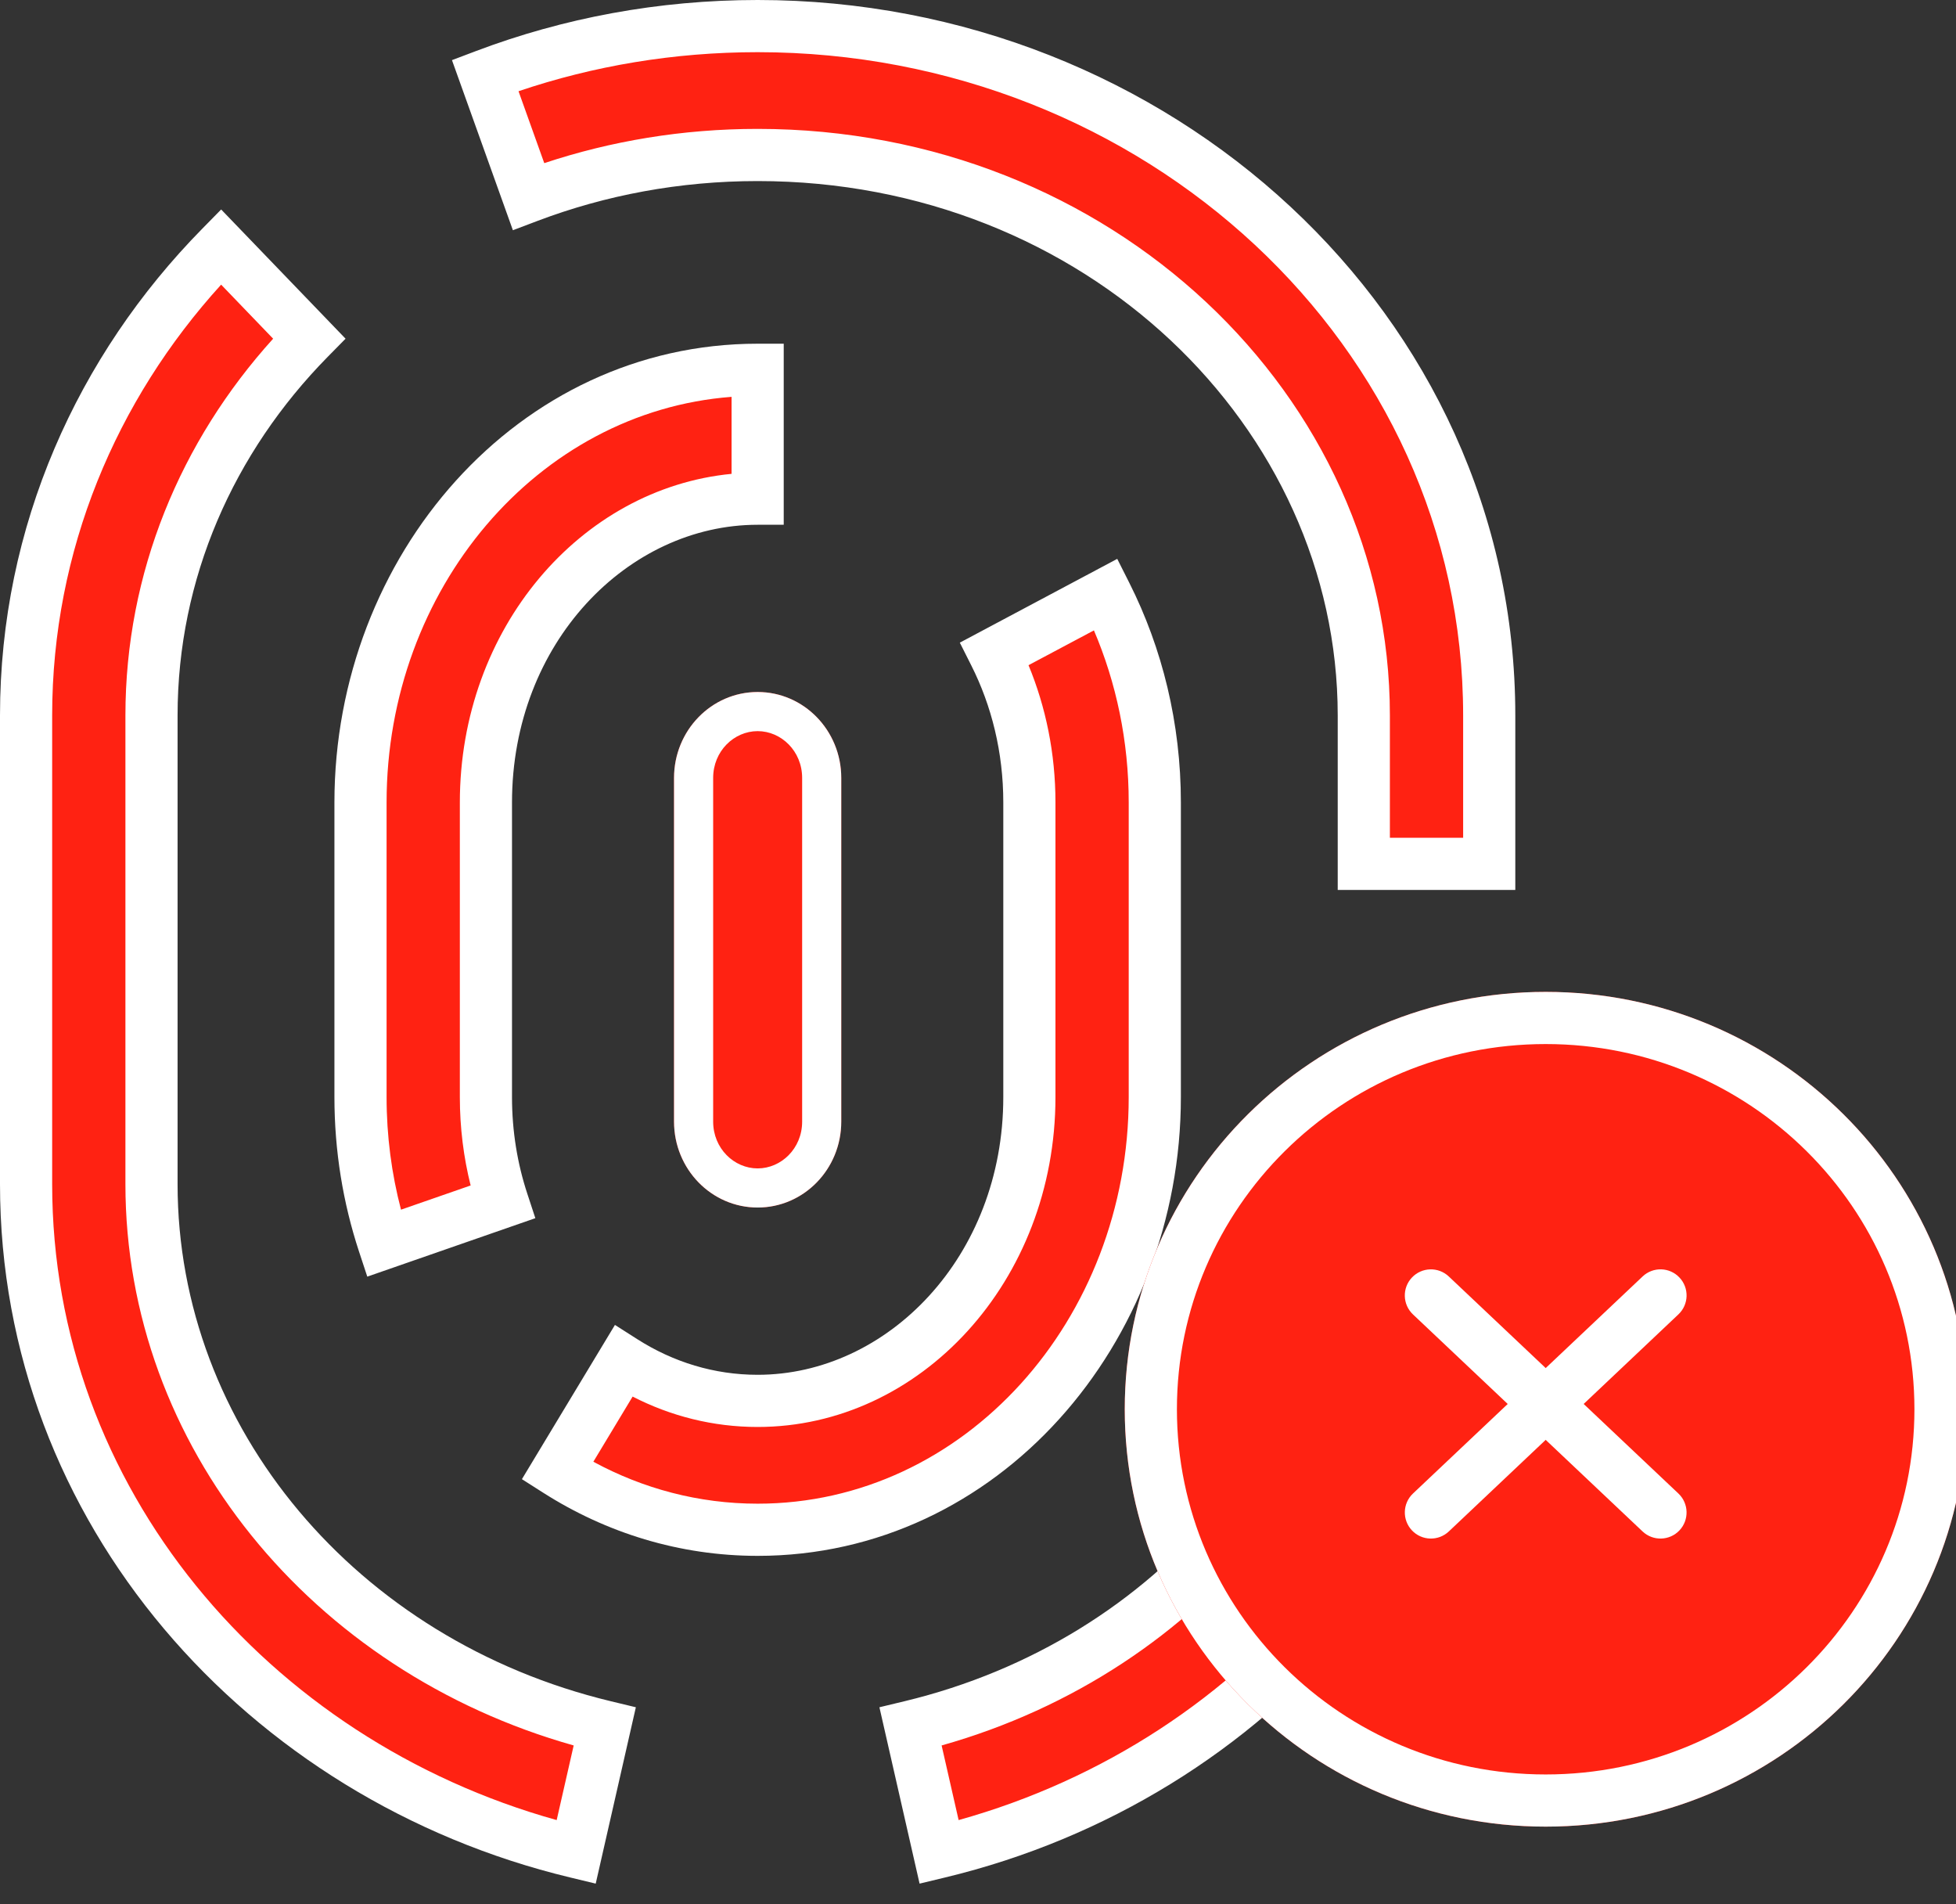 <svg width="75" height="73" viewBox="0 0 75 73" fill="none" xmlns="http://www.w3.org/2000/svg">
<rect x="0" y="0" width="75" height="73" fill="#333333" stroke="none"/>
<path d="M25.845 29.822C25.845 28.003 27.28 26.528 29.051 26.528C30.822 26.528 32.257 28.003 32.257 29.822V42.998C32.257 44.817 30.822 46.291 29.051 46.291C27.28 46.291 25.845 44.817 25.845 42.998V29.822Z" fill="#FF2212"/>
<path fill-rule="evenodd" clip-rule="evenodd" d="M30.757 42.998V29.822C30.757 28.792 29.955 28.028 29.051 28.028C28.147 28.028 27.345 28.792 27.345 29.822V42.998C27.345 44.027 28.147 44.791 29.051 44.791C29.955 44.791 30.757 44.027 30.757 42.998ZM29.051 26.528C27.28 26.528 25.845 28.003 25.845 29.822V42.998C25.845 44.817 27.28 46.291 29.051 46.291C30.822 46.291 32.257 44.817 32.257 42.998V29.822C32.257 28.003 30.822 26.528 29.051 26.528Z" fill="white"/>
<path fill-rule="evenodd" clip-rule="evenodd" d="M13.823 30.763C13.823 21.765 20.487 14.176 29.051 14.176V19.117C23.45 19.117 18.632 24.168 18.632 30.763V42.057C18.632 43.476 18.858 44.829 19.27 46.078L14.715 47.662C14.136 45.906 13.823 44.018 13.823 42.057V30.763ZM42.406 22.787C43.603 25.161 44.279 27.883 44.279 30.763V42.057C44.279 51.054 37.614 58.644 29.051 58.644C26.247 58.644 23.621 57.817 21.373 56.385L23.906 52.185C25.429 53.155 27.183 53.703 29.051 53.703C34.651 53.703 39.47 48.652 39.47 42.057V30.763C39.47 28.681 38.982 26.738 38.136 25.06L42.406 22.787Z" fill="#FF2212"/>
<path fill-rule="evenodd" clip-rule="evenodd" d="M12.823 30.763C12.823 21.309 19.844 13.176 29.051 13.176H30.051V20.117H29.051C24.087 20.117 19.632 24.632 19.632 30.763V42.057C19.632 43.369 19.841 44.617 20.22 45.765L20.527 46.699L14.083 48.94L13.765 47.975C13.154 46.119 12.823 44.125 12.823 42.057V30.763ZM28.051 15.213C20.606 15.777 14.823 22.585 14.823 30.763V42.057C14.823 43.552 15.016 45.001 15.376 46.373L18.046 45.445C17.776 44.368 17.632 43.232 17.632 42.057V30.763C17.632 24.084 22.27 18.724 28.051 18.165V15.213ZM42.839 21.424L43.299 22.337C44.566 24.85 45.279 27.726 45.279 30.763V42.057C45.279 51.511 38.258 59.644 29.051 59.644C26.047 59.644 23.236 58.757 20.835 57.228L20.012 56.704L23.579 50.791L24.443 51.342C25.815 52.215 27.384 52.703 29.051 52.703C34.015 52.703 38.47 48.188 38.47 42.057V30.763C38.47 28.837 38.019 27.049 37.243 25.51L36.803 24.636L42.839 21.424ZM39.437 25.5C40.099 27.1 40.47 28.881 40.47 30.763V42.057C40.47 49.116 35.288 54.703 29.051 54.703C27.339 54.703 25.716 54.287 24.257 53.538L22.751 56.036C24.649 57.065 26.789 57.644 29.051 57.644C36.971 57.644 43.279 50.598 43.279 42.057V30.763C43.279 28.409 42.801 26.172 41.945 24.166L39.437 25.5Z" fill="white"/>
<path fill-rule="evenodd" clip-rule="evenodd" d="M18.603 2.893C21.838 1.67 25.365 1 29.051 1C44.322 1 57.102 12.615 57.102 27.426V33.116H52.293V27.426C52.293 15.777 42.108 5.941 29.051 5.941C25.934 5.941 22.969 6.507 20.264 7.53L18.603 2.893ZM1 27.426C1 20.458 3.862 14.15 8.472 9.464L11.854 12.977C8.071 16.821 5.809 21.895 5.809 27.426V45.393C5.809 55.235 13.04 63.749 23.187 66.189L22.091 71C10.115 68.121 1 57.876 1 45.393V27.426ZM57.102 42.998V45.393C57.102 57.876 47.986 68.121 36.01 71L34.915 66.189C45.062 63.749 52.293 55.235 52.293 45.393V42.998H57.102Z" fill="#FF2212"/>
<path fill-rule="evenodd" clip-rule="evenodd" d="M18.249 1.958C21.596 0.692 25.244 0 29.051 0C44.807 0 58.102 11.998 58.102 27.426V34.116H51.293V27.426C51.293 16.389 41.618 6.941 29.051 6.941C26.056 6.941 23.21 7.485 20.617 8.466L19.666 8.826L17.33 2.305L18.249 1.958ZM19.882 3.497L20.869 6.254C23.422 5.405 26.176 4.941 29.051 4.941C42.598 4.941 53.293 15.164 53.293 27.426V32.116H56.102V27.426C56.102 13.233 43.838 2 29.051 2C25.836 2 22.748 2.527 19.882 3.497ZM8.48 8.03L13.25 12.984L12.567 13.678C8.954 17.35 6.809 22.177 6.809 27.426V45.393C6.809 54.721 13.671 62.873 23.421 65.217L24.381 65.448L22.842 72.209L21.858 71.972C9.487 68.998 0 58.393 0 45.393V27.426C0 20.175 2.979 13.621 7.76 8.763L8.48 8.03ZM8.479 10.912C4.455 15.337 2 21.102 2 27.426V45.393C2 57.02 10.254 66.68 21.345 69.773L21.997 66.912C11.953 64.083 4.809 55.433 4.809 45.393V27.426C4.809 21.949 6.922 16.909 10.473 12.984L8.479 10.912ZM51.293 41.998H58.102V45.393C58.102 58.393 48.614 68.998 36.244 71.972L35.26 72.209L33.72 65.448L34.681 65.217C44.431 62.873 51.293 54.721 51.293 45.393V41.998ZM53.293 43.998V45.393C53.293 55.433 46.149 64.083 36.105 66.912L36.757 69.773C47.848 66.68 56.102 57.02 56.102 45.393V43.998H53.293Z" fill="white"/>
<path d="M75.406 54.024C75.406 62.861 68.18 70.024 59.267 70.024C50.353 70.024 43.127 62.861 43.127 54.024C43.127 45.187 50.353 38.024 59.267 38.024C68.18 38.024 75.406 45.187 75.406 54.024Z" fill="#FF2212"/>
<path fill-rule="evenodd" clip-rule="evenodd" d="M59.267 68.024C67.092 68.024 73.406 61.739 73.406 54.024C73.406 46.308 67.092 40.024 59.267 40.024C51.441 40.024 45.127 46.308 45.127 54.024C45.127 61.739 51.441 68.024 59.267 68.024ZM59.267 70.024C68.18 70.024 75.406 62.861 75.406 54.024C75.406 45.187 68.18 38.024 59.267 38.024C50.353 38.024 43.127 45.187 43.127 54.024C43.127 62.861 50.353 70.024 59.267 70.024Z" fill="white"/>
<path fill-rule="evenodd" clip-rule="evenodd" d="M54.139 48.974C54.518 48.573 55.151 48.555 55.552 48.934L64.356 57.254C64.757 57.634 64.775 58.267 64.396 58.668C64.016 59.069 63.383 59.087 62.982 58.708L54.178 50.388C53.777 50.008 53.759 49.375 54.139 48.974Z" fill="white"/>
<path fill-rule="evenodd" clip-rule="evenodd" d="M64.396 48.974C64.017 48.572 63.384 48.554 62.983 48.934L54.179 57.254C53.778 57.633 53.76 58.266 54.139 58.668C54.518 59.069 55.151 59.087 55.553 58.708L64.356 50.387C64.758 50.008 64.776 49.375 64.396 48.974Z" fill="white"/>
</svg>
